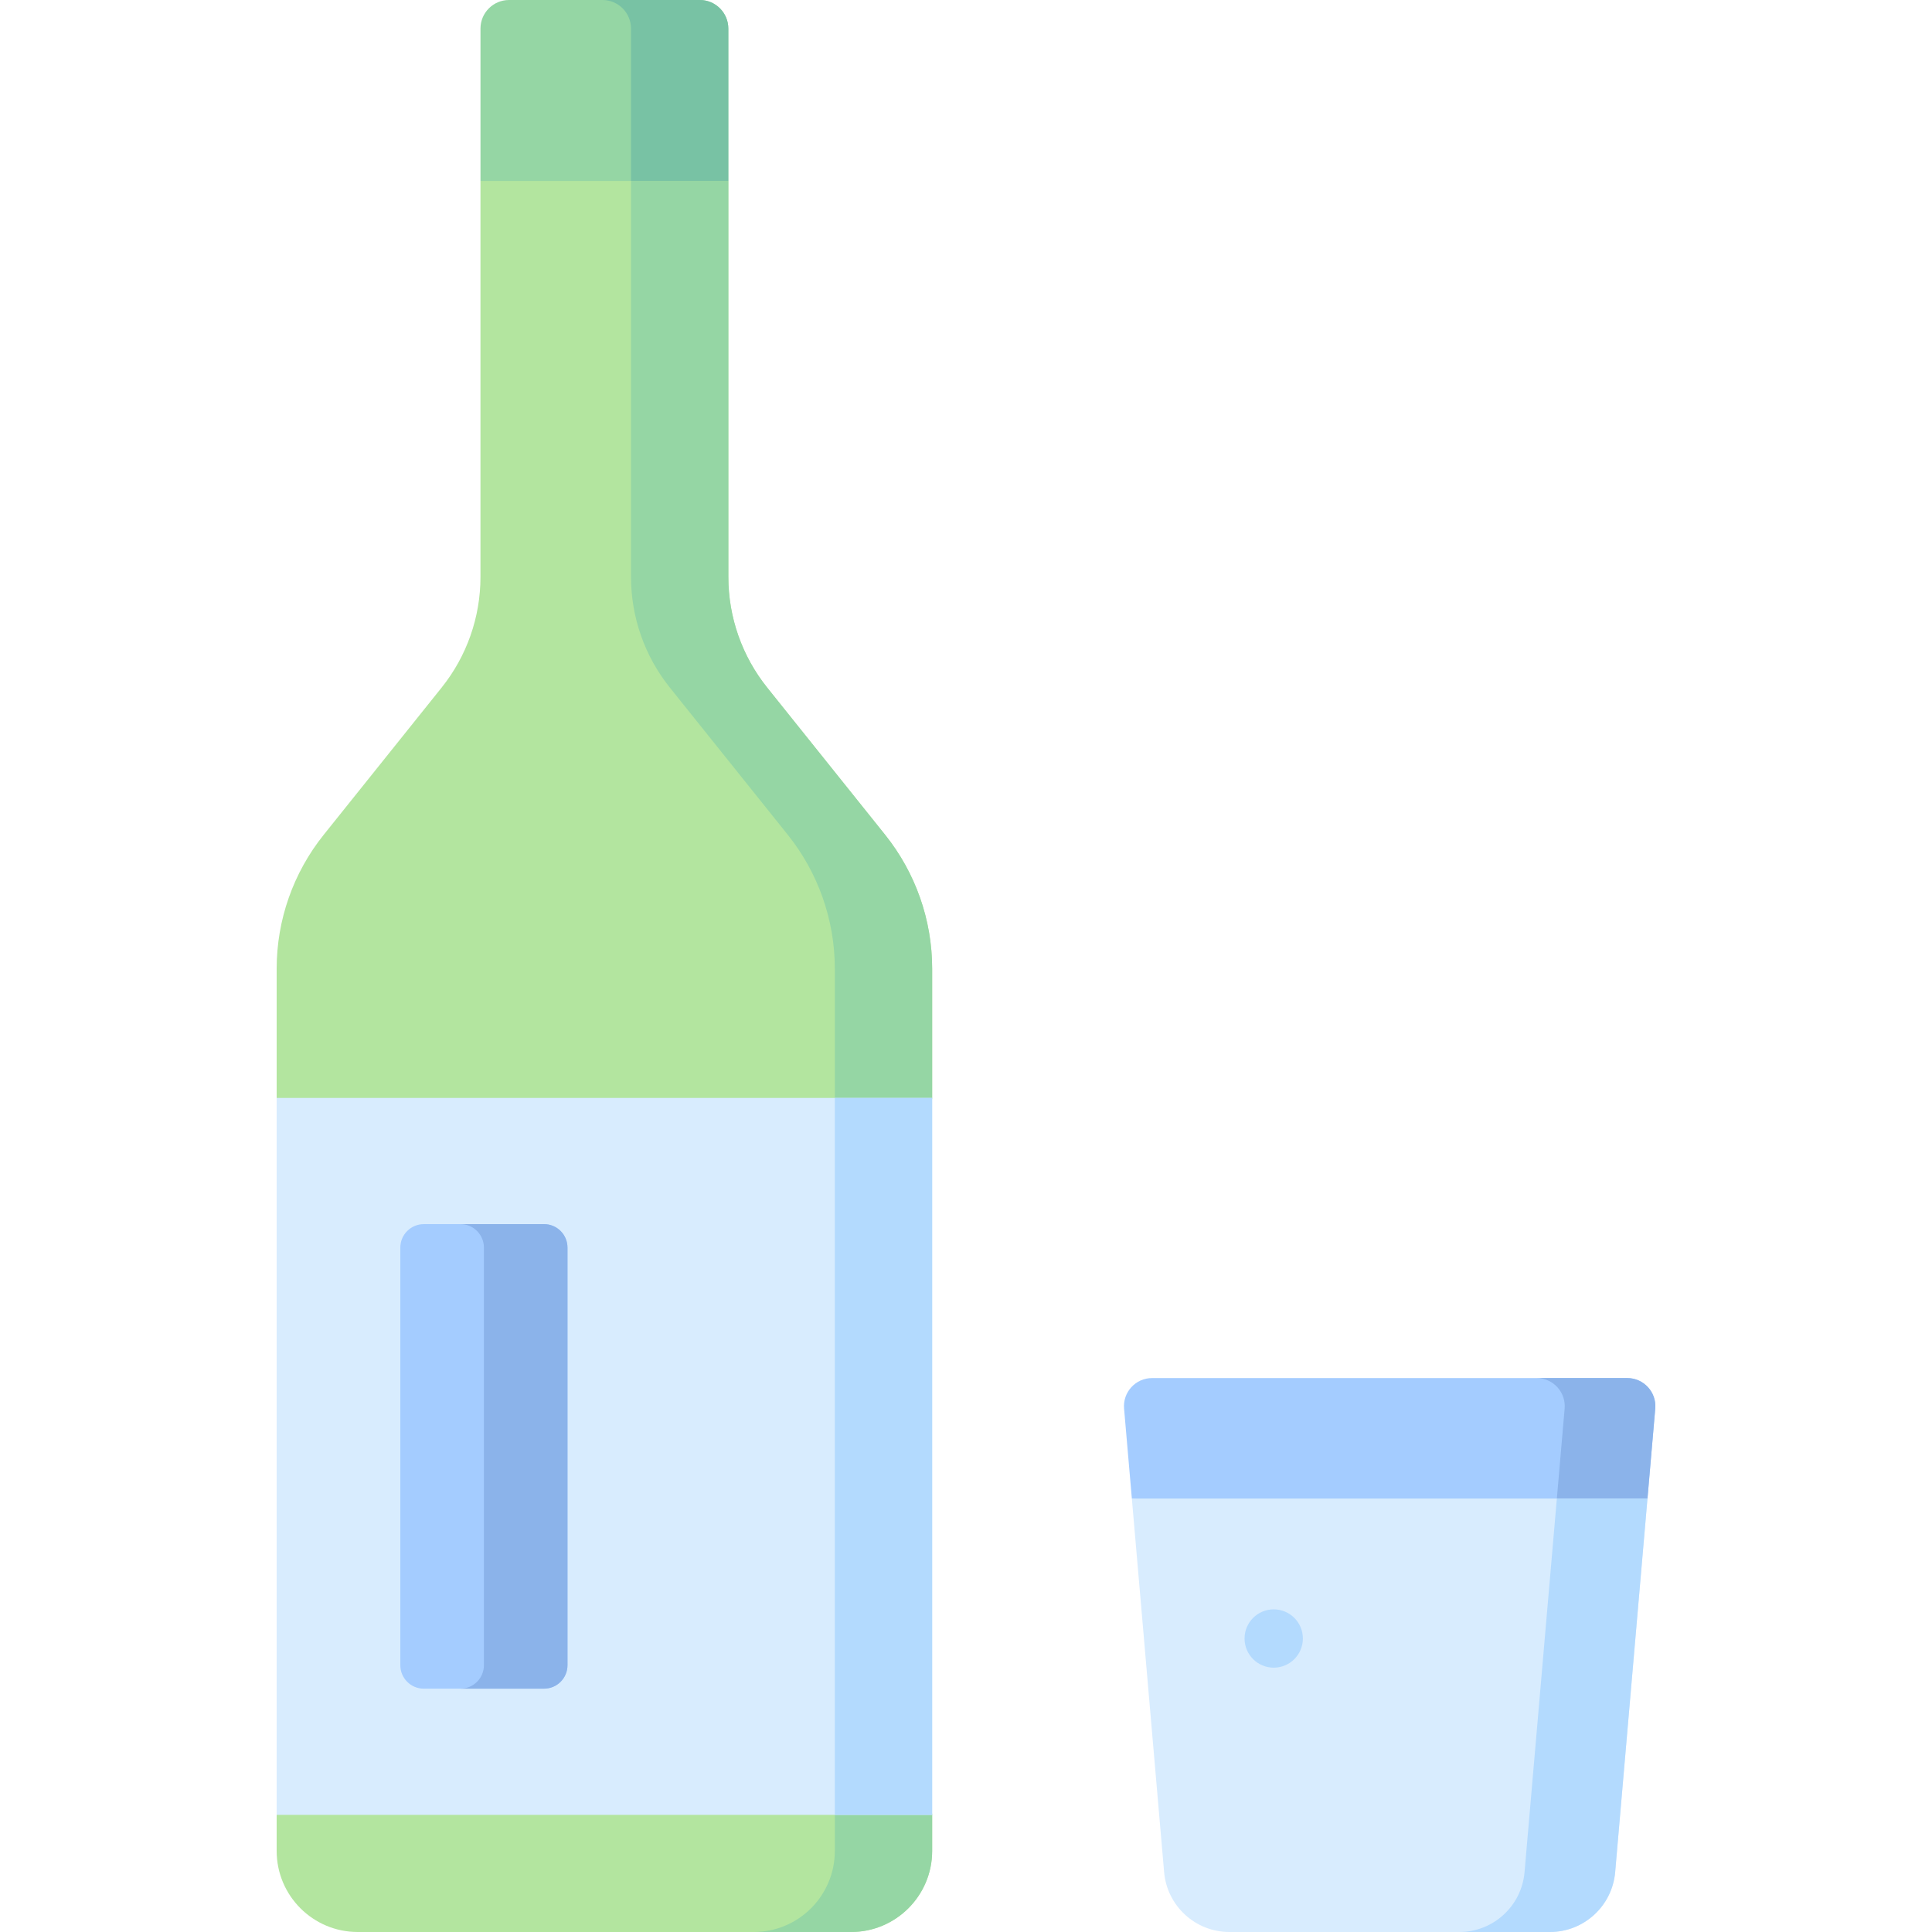 <svg id="Capa_1" enable-background="new 0 0 497 497" height="512" viewBox="0 0 497 497" width="512" xmlns="http://www.w3.org/2000/svg"><g><path d="m425.806 362.358-2.001 23.142-66.32 8-66.32-8-2.001-23.142c-.365-4.226 2.967-7.858 7.208-7.858h122.224c4.244 0 7.576 3.632 7.21 7.858z" fill="#a4ccff"/><path d="m425.806 362.36-2 23.14-13.246 6.333-10.064-6.333 2-23.14c.37-4.23-2.97-7.86-7.21-7.86h23.31c4.24 0 7.58 3.63 7.21 7.86z" fill="#8bb3ea"/><path d="m239.792 249.198v33.242l-8.966 87.56 8.966 96.87v9.268c0 11.522-9.34 20.862-20.862 20.862h-126.898c-11.522 0-20.862-9.34-20.862-20.862v-9.268l10.156-96.87-10.155-87.56v-33.242c0-12.523 4.266-24.672 12.096-34.445l30.343-37.876c6.468-8.073 9.992-18.109 9.992-28.453v-101.885l31.88-5.039 31.88 5.039v101.885c0 10.344 3.524 20.38 9.992 28.453l30.343 37.876c7.828 9.773 12.095 21.922 12.095 34.445z" fill="#b3e59f"/><path d="m239.796 249.2v33.24l-8.97 87.56 8.97 96.87v9.27c0 11.52-9.34 20.86-20.87 20.86h-25.03c11.52 0 20.86-9.34 20.86-20.86v-226.94c0-12.52-4.27-24.67-12.1-34.45l-30.34-37.87c-6.47-8.07-9.99-18.11-9.99-28.45v-101.89h25.04v101.88c0 10.35 3.52 20.38 9.99 28.46l30.34 37.87c7.83 9.78 12.1 21.93 12.1 34.45z" fill="#95d6a4"/><path d="m187.36 46.541h-63.757v-39.191c0-4.059 3.291-7.35 7.35-7.35h49.056c4.059 0 7.35 3.291 7.35 7.35v39.191z" fill="#95d6a4"/><path d="m187.356 7.35v39.19h-25.03v-39.19c0-4.06-3.29-7.35-7.35-7.35h25.03c4.06 0 7.35 3.29 7.35 7.35z" fill="#78c2a4"/><path d="m71.166 282.44h168.63v184.43h-168.63z" fill="#d8ecfe"/><path d="m214.756 282.44h25.04v184.43h-25.04z" fill="#b3dafe"/><path d="m423.806 385.5-8.31 96.09c-.75 8.72-8.05 15.41-16.8 15.41h-82.43c-8.75 0-16.05-6.69-16.8-15.41l-8.3-96.09z" fill="#d8ecfe"/><path d="m423.806 385.5-8.31 96.09c-.75 8.72-8.05 15.41-16.8 15.41h-23.31c8.75 0 16.05-6.69 16.8-15.41l8.31-96.09z" fill="#b3dafe"/><path d="m291.166 385.5h-.01" fill="none"/><path d="m139.94 434.405h-30.917c-3.337 0-6.041-2.705-6.041-6.041v-107.418c0-3.337 2.705-6.042 6.041-6.042h30.917c3.337 0 6.041 2.705 6.041 6.042v107.417c0 3.337-2.705 6.042-6.041 6.042z" fill="#a4ccff"/><path d="m145.986 320.94v107.42c0 3.34-2.7 6.04-6.04 6.04h-21.51c3.34 0 6.05-2.7 6.05-6.04v-107.42c0-3.34-2.71-6.04-6.05-6.04h21.51c3.34 0 6.04 2.7 6.04 6.04z" fill="#8bb3ea"/><circle cx="327.66" cy="421.5" fill="#b3dafe" r="7.5"/></g></svg>